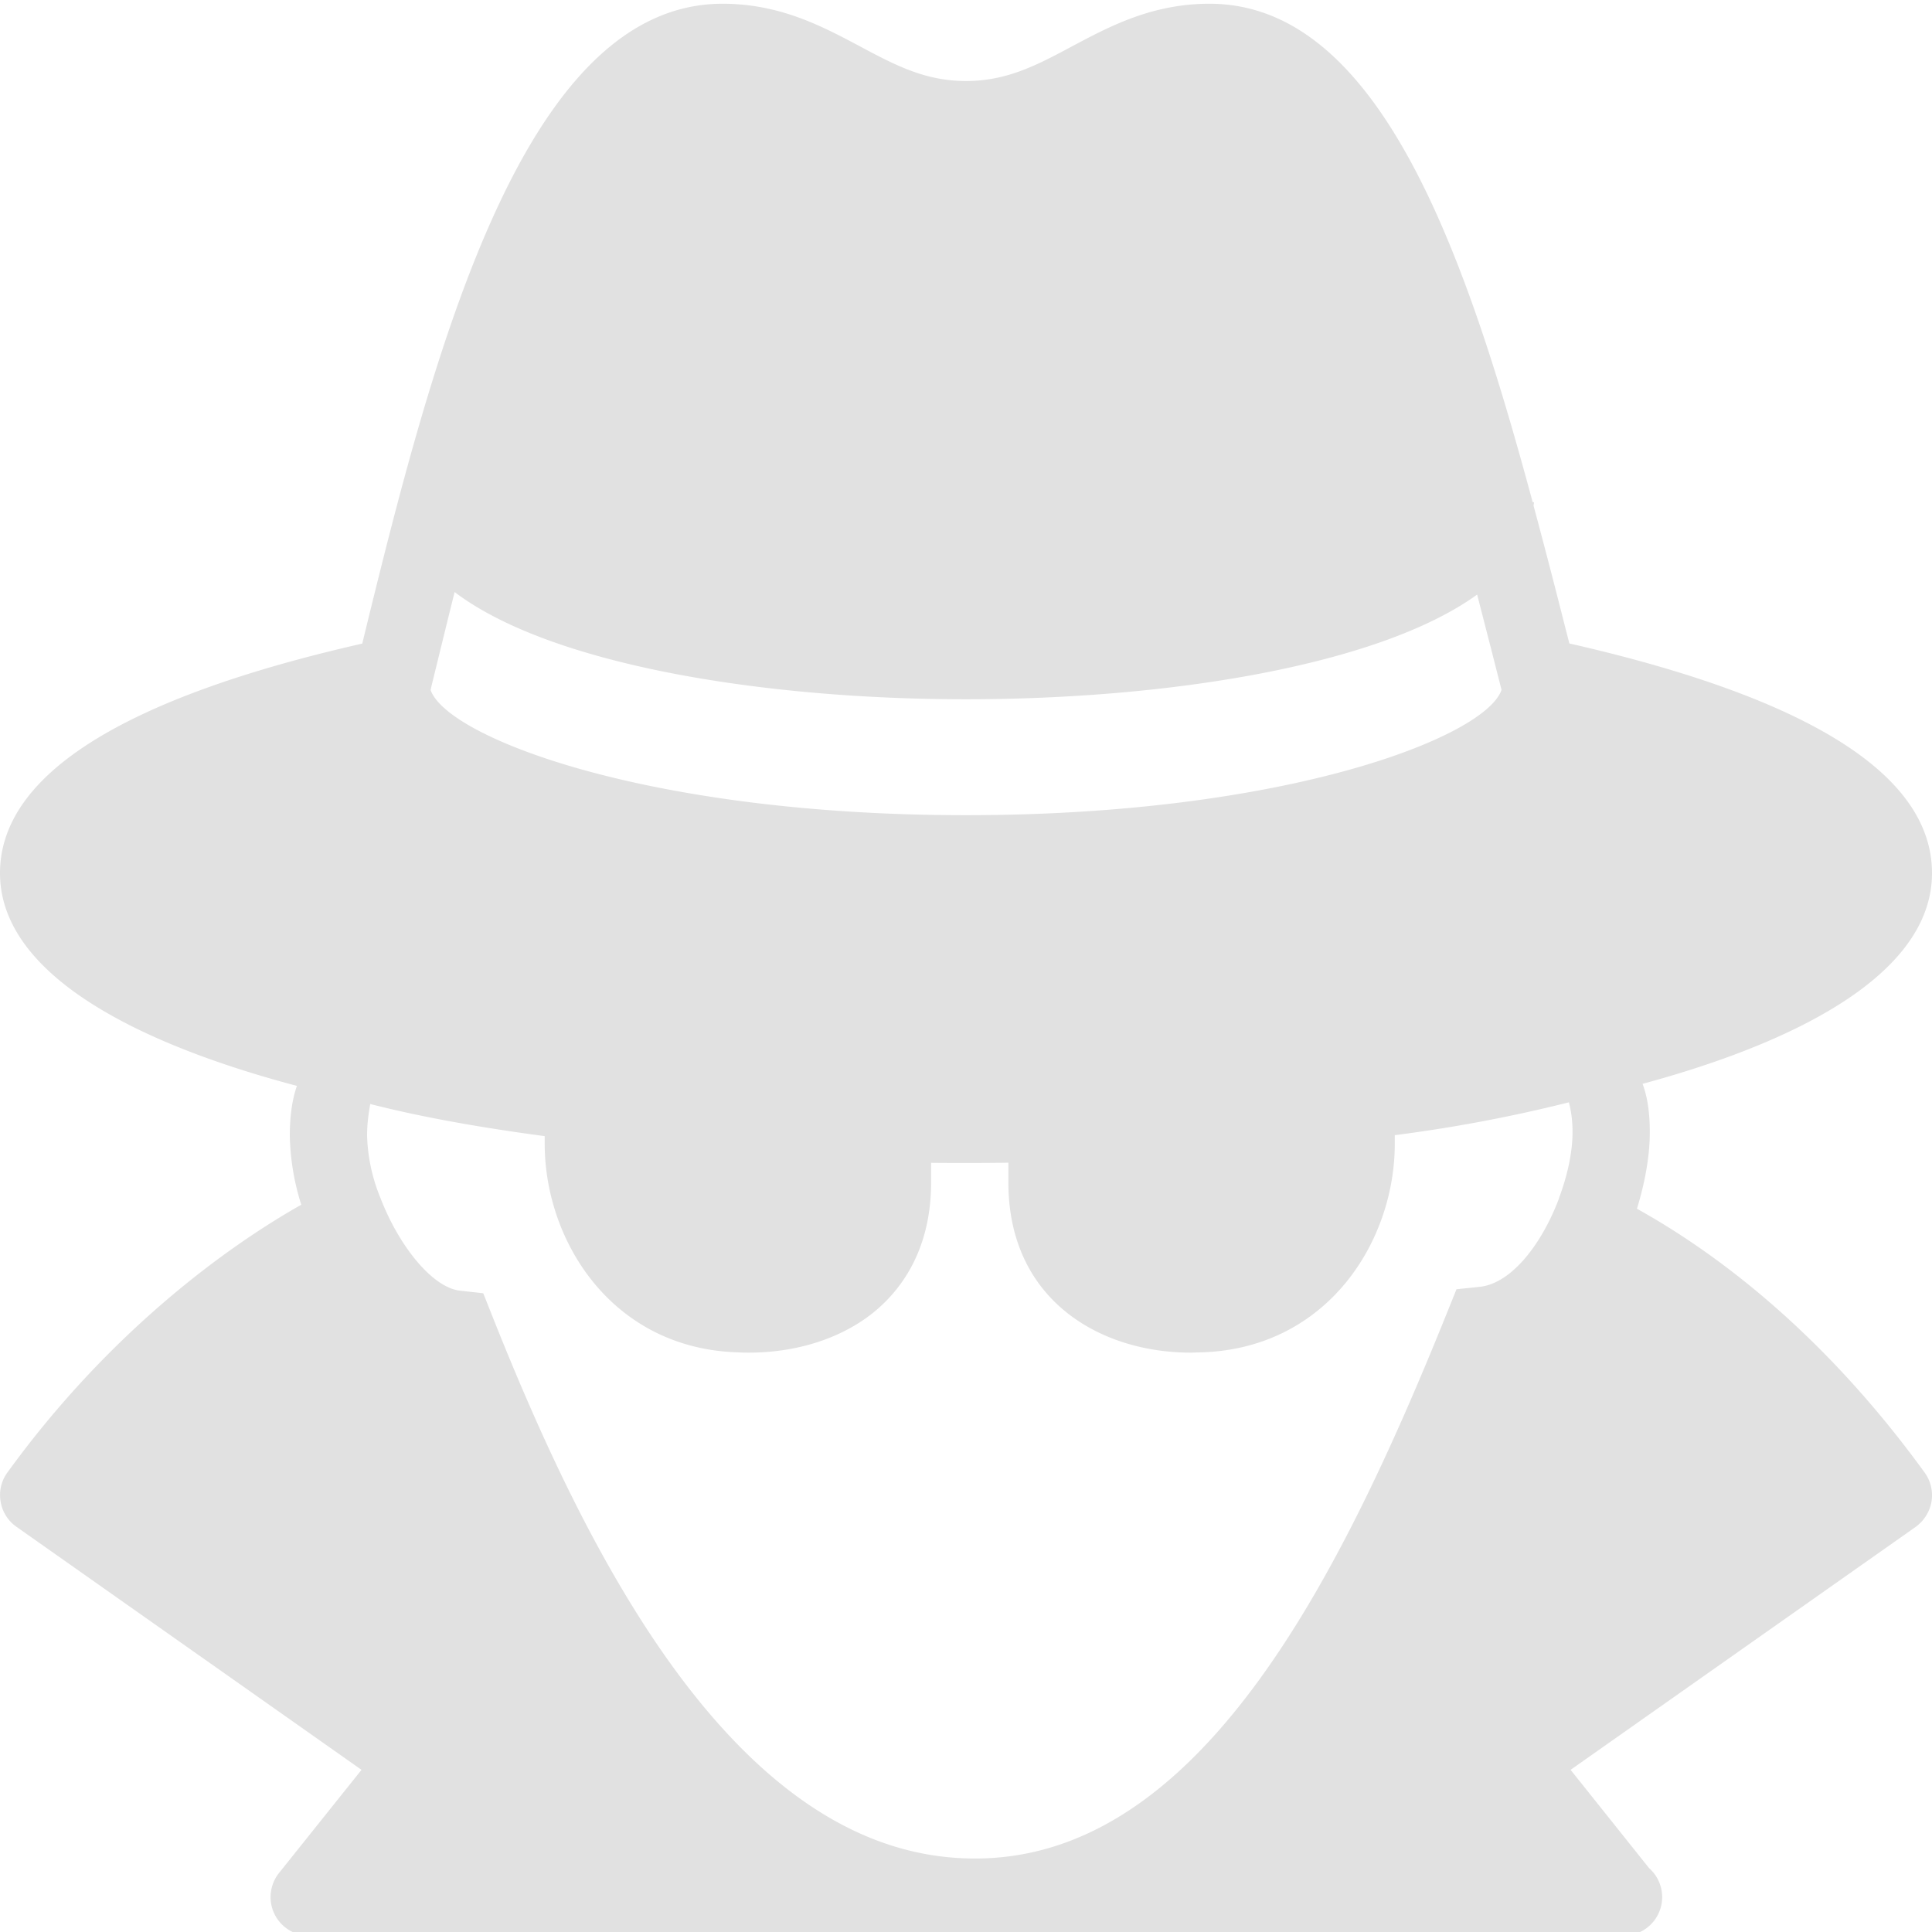 <svg xmlns="http://www.w3.org/2000/svg" style="isolation:isolate" width="16" height="16" version="1.1" id="svg29460"><defs id="defs29456"><style id="current-color-scheme" type="text/css"/></defs><path fill-rule="evenodd" d="M3.15 9.919a1.457 1.457 0 0 1-.11-.512c0-.106.013-.187.026-.264.435.111.928.197 1.445.266v.063c0 .808.557 1.688 1.584 1.727.035.002.071.003.106.003.388 0 .746-.112 1.01-.315.228-.176.5-.51.5-1.095V9.63a27.938 27.938 0 0 0 .64-.001v.163c0 .974.759 1.41 1.511 1.41l.102-.003c1.031-.039 1.587-.919 1.587-1.727v-.071a12.406 12.406 0 0 0 1.442-.272c.017.067.03.143.03.246 0 .171-.043.362-.111.544h.001c-.139.375-.392.71-.659.738l-.192.02-.072.179c-.909 2.258-2.079 4.569-3.954 4.535-1.962-.03-3.201-2.584-3.963-4.502l-.071-.179-.191-.021c-.235-.026-.512-.38-.661-.77zm-.655.058a2.014 2.014 0 0 1-.095-.57c0-.168.021-.307.059-.414C.974 8.599 0 8.006 0 7.231c0-.809 1.01-1.449 3-1.901C3.587 2.919 4.331.031 5.984.031c.476 0 .828.188 1.138.353.289.154.538.287.878.287.34 0 .59-.133.878-.287.31-.165.662-.353 1.138-.353 1.394 0 2.11 2.021 2.677 4.128h.011c0 .01-.003.018-.004.028.092.342.181.686.268 1.03l.029.112C14.99 5.782 16 6.421 16 7.231c0 .764-.947 1.352-2.397 1.745.039.102.06.236.06.399 0 .191-.037.405-.102.62a.088.088 0 0 1-.005.015c.63.35 1.527 1.005 2.383 2.185a.32.32 0 0 1 .057.24.33.33 0 0 1-.131.21l-2.858 2.012.65.814a.32.32 0 0 1-.211.56H2.56a.32.32 0 0 1-.249-.52l.683-.854-2.858-2.013a.317.317 0 0 1-.131-.209.316.316 0 0 1 .056-.24c.838-1.156 1.804-1.862 2.434-2.218zm1.08-4.302c.059-.24.122-.5.19-.772.797.605 2.563.888 4.235.888 1.663 0 3.417-.277 4.233-.867l.116.451.086.338c-.133.392-1.79 1.038-4.435 1.038-2.642 0-4.298-.645-4.434-1.037l.009-.039z" fill="currentColor" color="#e1e1e1" id="path29458"/></svg>